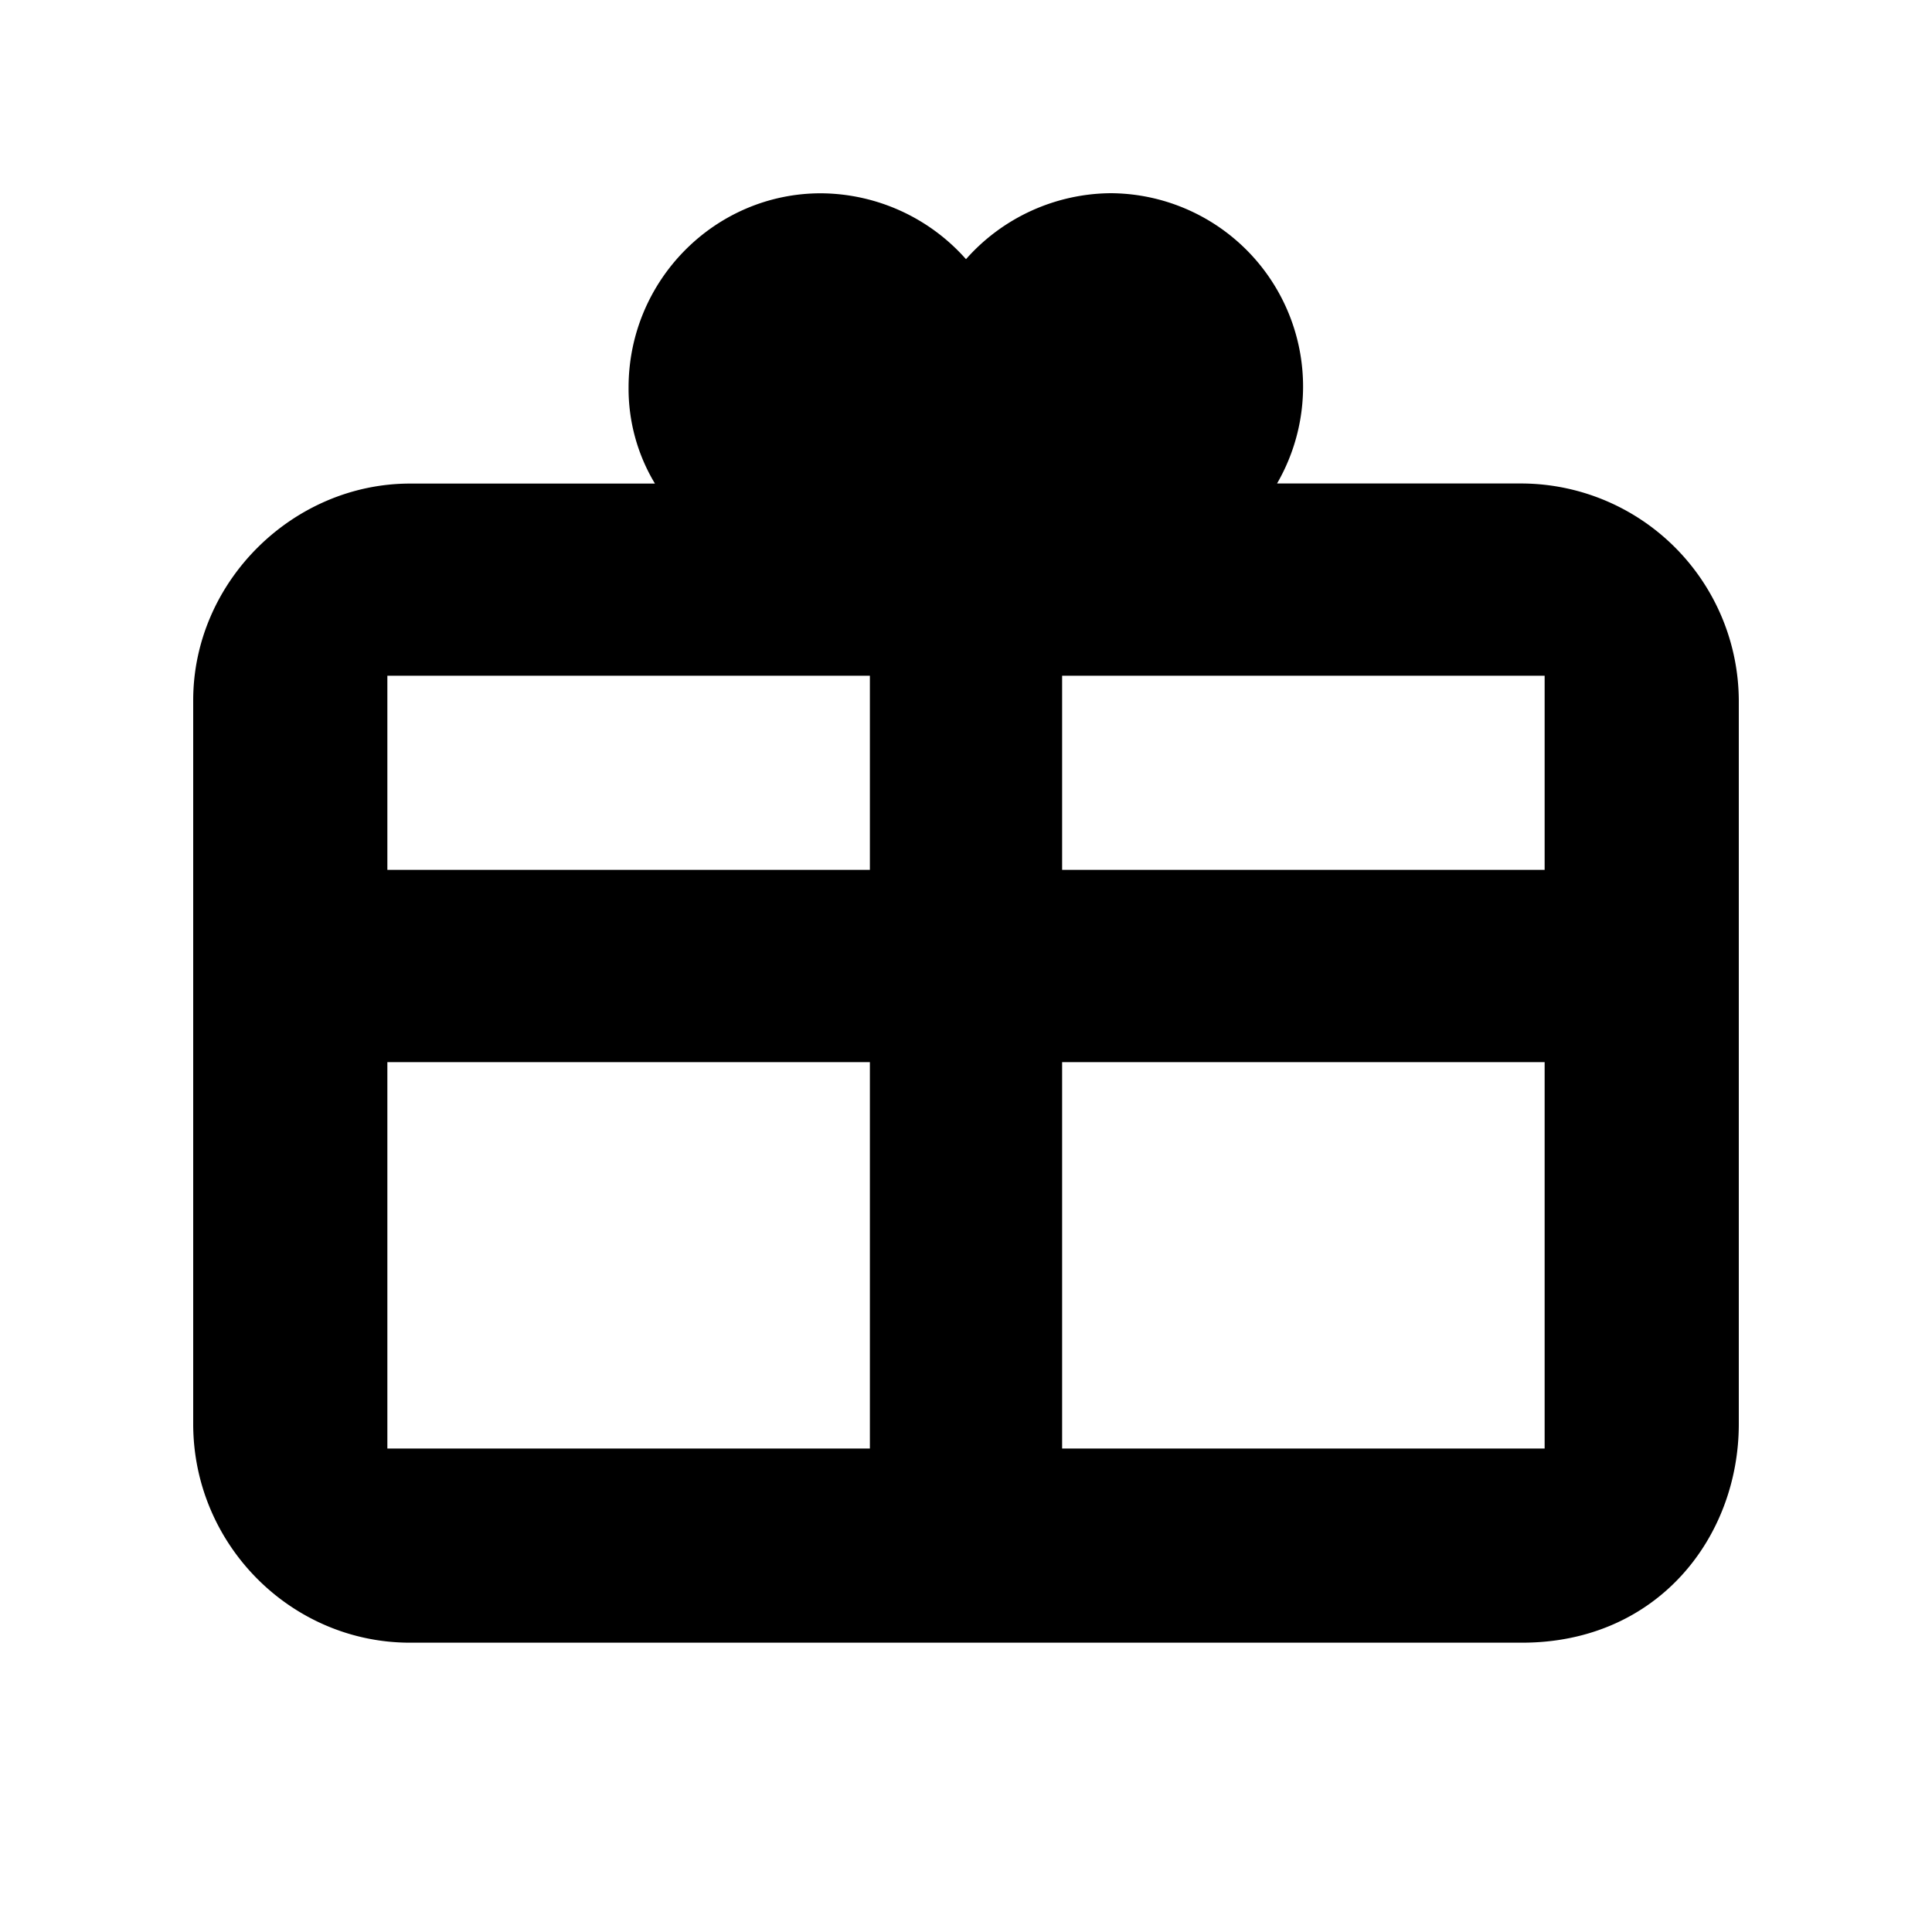 <svg id="icon" height="20" viewBox="0 0 20 20" width="20" xmlns="http://www.w3.org/2000/svg"><path d="m11.502 2a2.002 2.002 0 0 1 1.718 3.005h2.536a2.257 2.257 0 0 1 2.244 2.244v7.492c0 1.171-.839 2.264-2.244 2.264h-11.512c-1.23 0-2.244-1.015-2.244-2.265v-7.49c0-1.23 1.034-2.244 2.244-2.244h2.536a1.903 1.903 0 0 1 -.273-.995c0-1.112.898-2.01 1.99-2.01a2.02 2.02 0 0 1 1.503.682 2.02 2.02 0 0 1 1.502-.683zm-2.497 8.995h-4.995v4h4.995zm6.985 0h-4.995v4h4.995zm-6.985-4h-4.995v2.01h4.995zm6.985 0h-4.995v2.01h4.995z" fill="currentColor" fill-rule="evenodd"/></svg>
